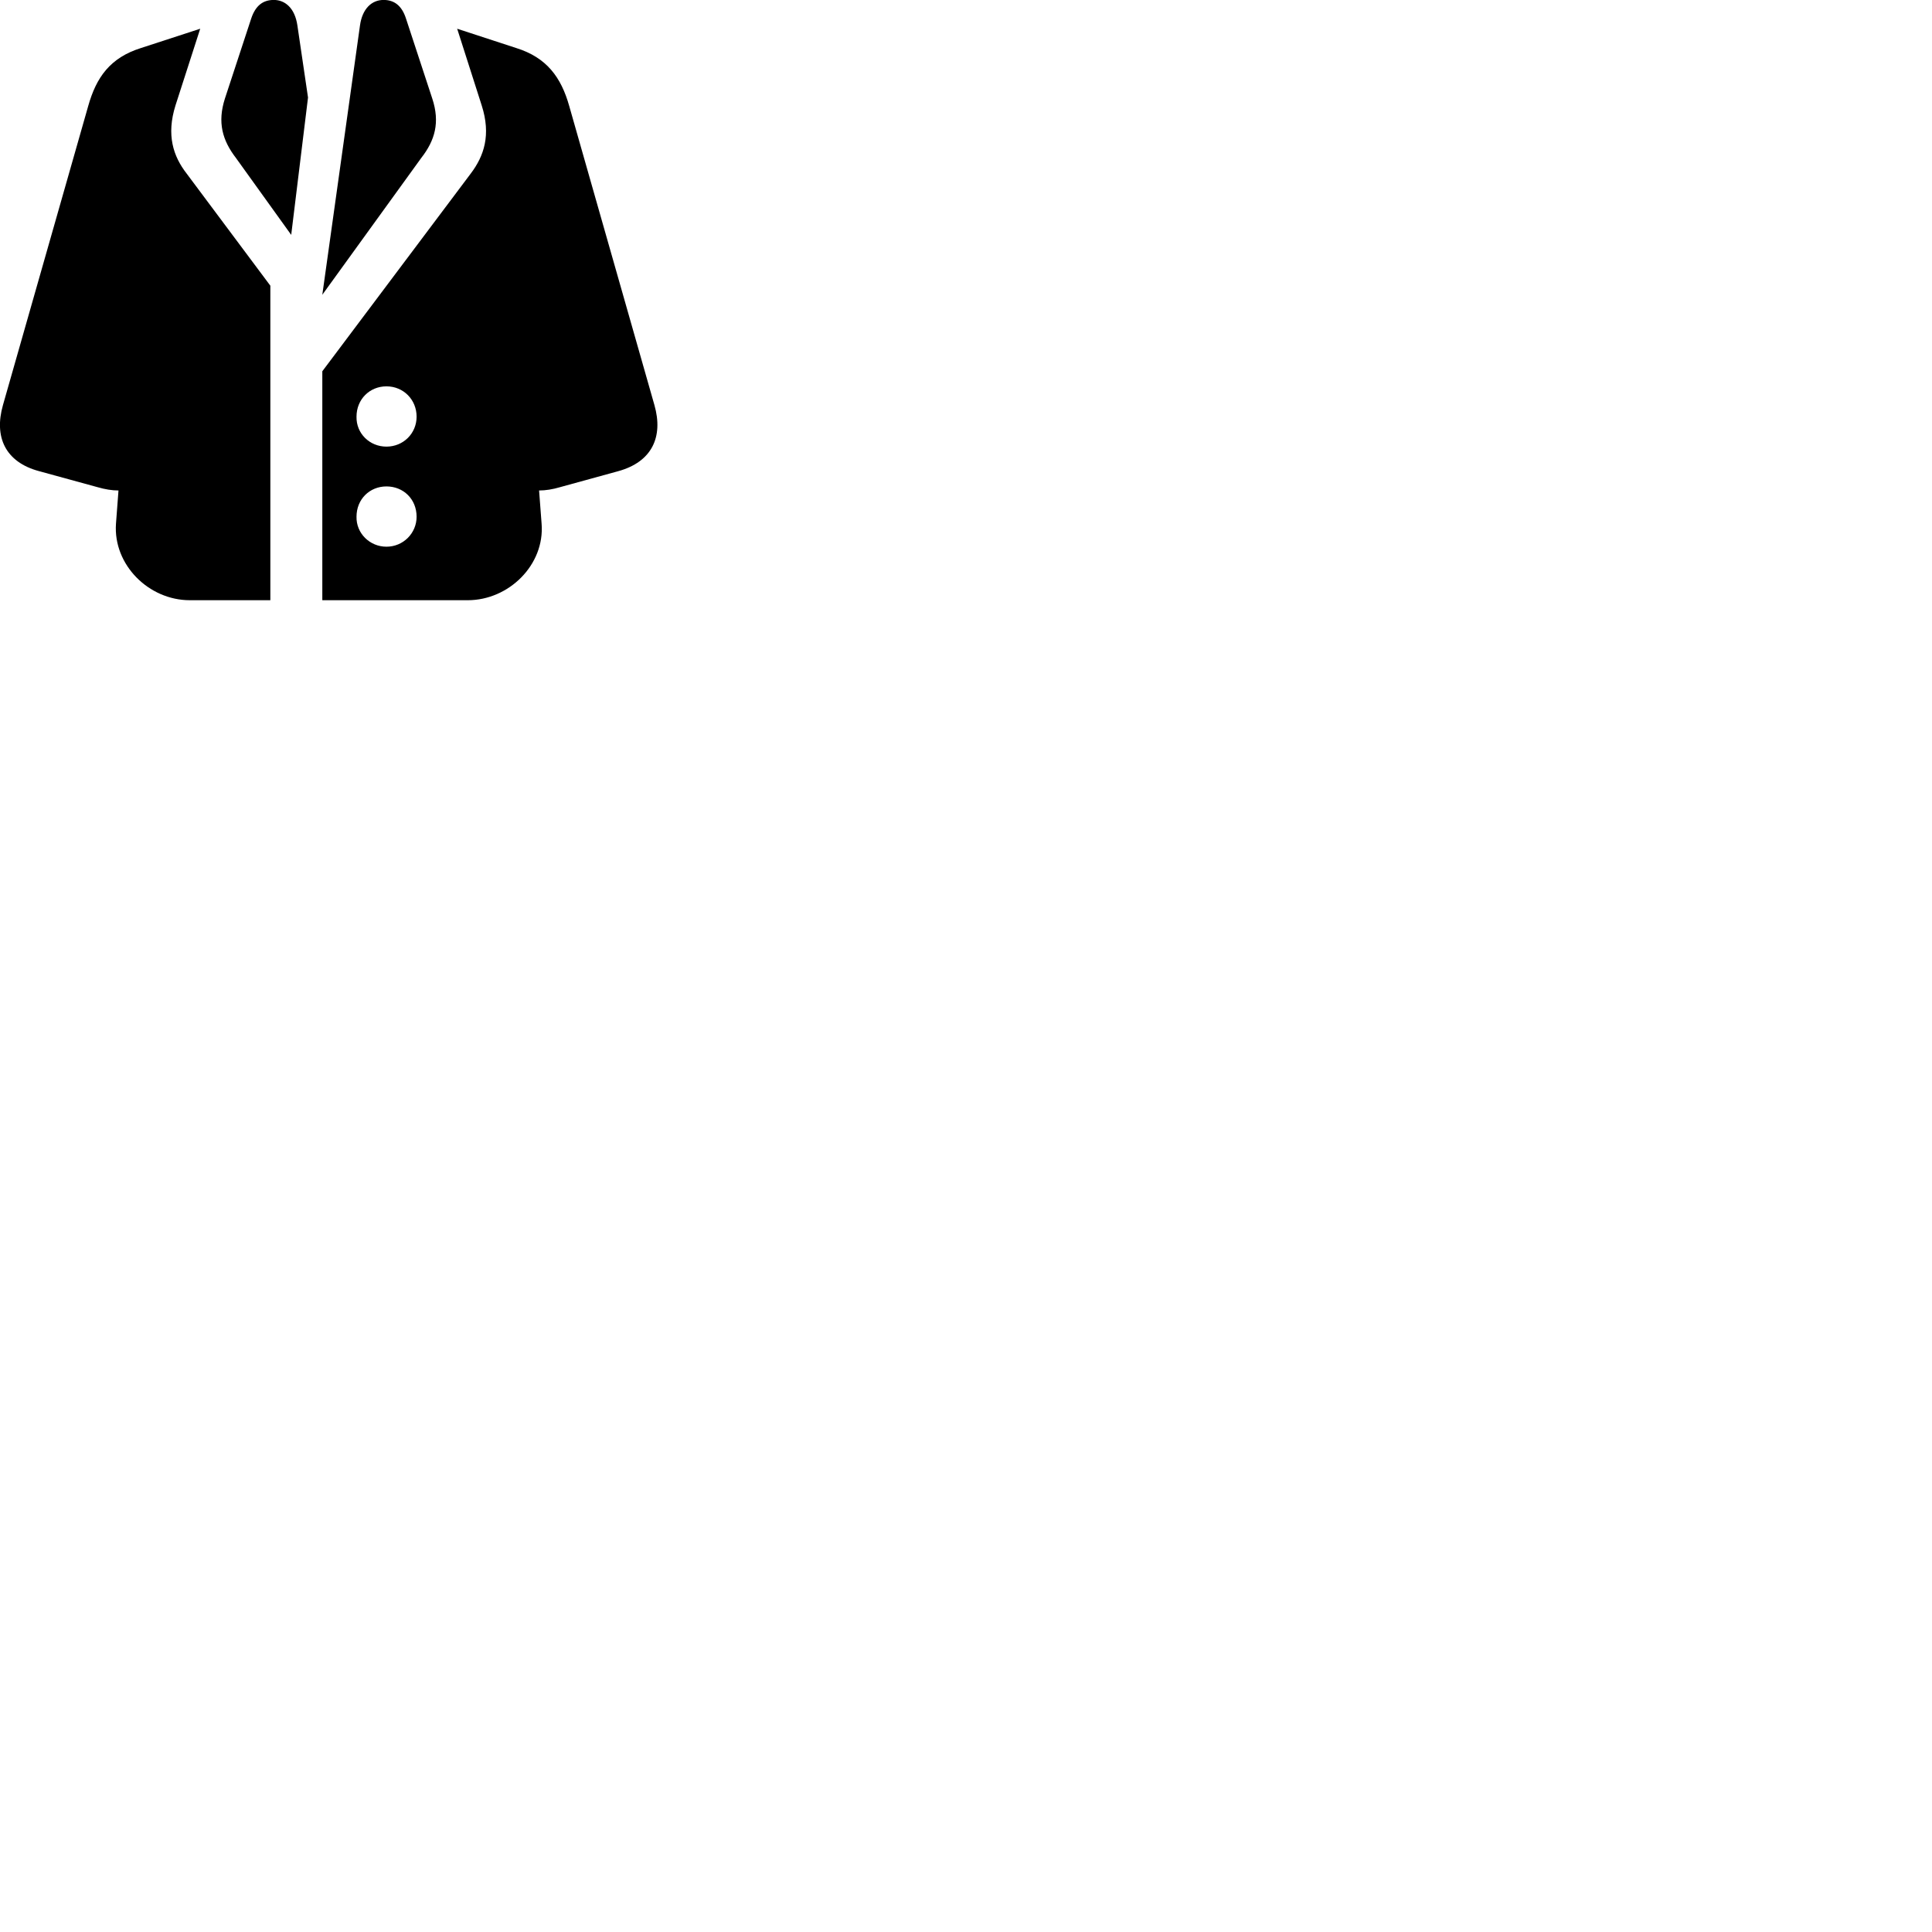 
        <svg xmlns="http://www.w3.org/2000/svg" viewBox="0 0 100 100">
            <path d="M16.683 15.257L21.803 8.177C22.513 7.267 22.783 6.337 22.373 5.097L21.013 0.957C20.793 0.277 20.393 -0.003 19.853 -0.003C19.243 -0.003 18.753 0.447 18.633 1.317ZM15.073 12.157L15.943 5.047L15.393 1.317C15.263 0.417 14.753 -0.003 14.173 -0.003C13.633 -0.003 13.233 0.267 13.003 0.957L11.643 5.097C11.243 6.337 11.513 7.267 12.213 8.177ZM16.683 31.067H24.213C26.333 31.067 28.203 29.237 28.033 27.107L27.903 25.387C28.243 25.387 28.613 25.327 28.983 25.217L32.003 24.387C33.743 23.907 34.343 22.617 33.873 20.967L29.463 5.487C29.043 3.997 28.293 2.977 26.723 2.487L23.663 1.487L24.933 5.457C25.423 6.987 25.053 8.077 24.363 8.987L16.683 19.217ZM9.663 8.987C8.963 8.087 8.603 6.987 9.083 5.457L10.363 1.487L7.293 2.487C5.703 2.987 4.983 3.997 4.563 5.497L0.153 20.967C-0.317 22.617 0.273 23.917 2.023 24.387L5.053 25.217C5.433 25.327 5.793 25.387 6.133 25.387L6.003 27.107C5.853 29.237 7.703 31.067 9.823 31.067H13.993V14.787ZM20.003 23.117C19.133 23.117 18.433 22.437 18.453 21.567C18.453 20.667 19.133 19.997 20.003 19.997C20.883 19.997 21.563 20.687 21.563 21.567C21.563 22.437 20.873 23.117 20.003 23.117ZM20.003 28.297C19.133 28.297 18.433 27.597 18.453 26.747C18.453 25.837 19.133 25.177 20.003 25.177C20.883 25.177 21.563 25.837 21.563 26.747C21.563 27.597 20.873 28.297 20.003 28.297Z" />
        </svg>
    